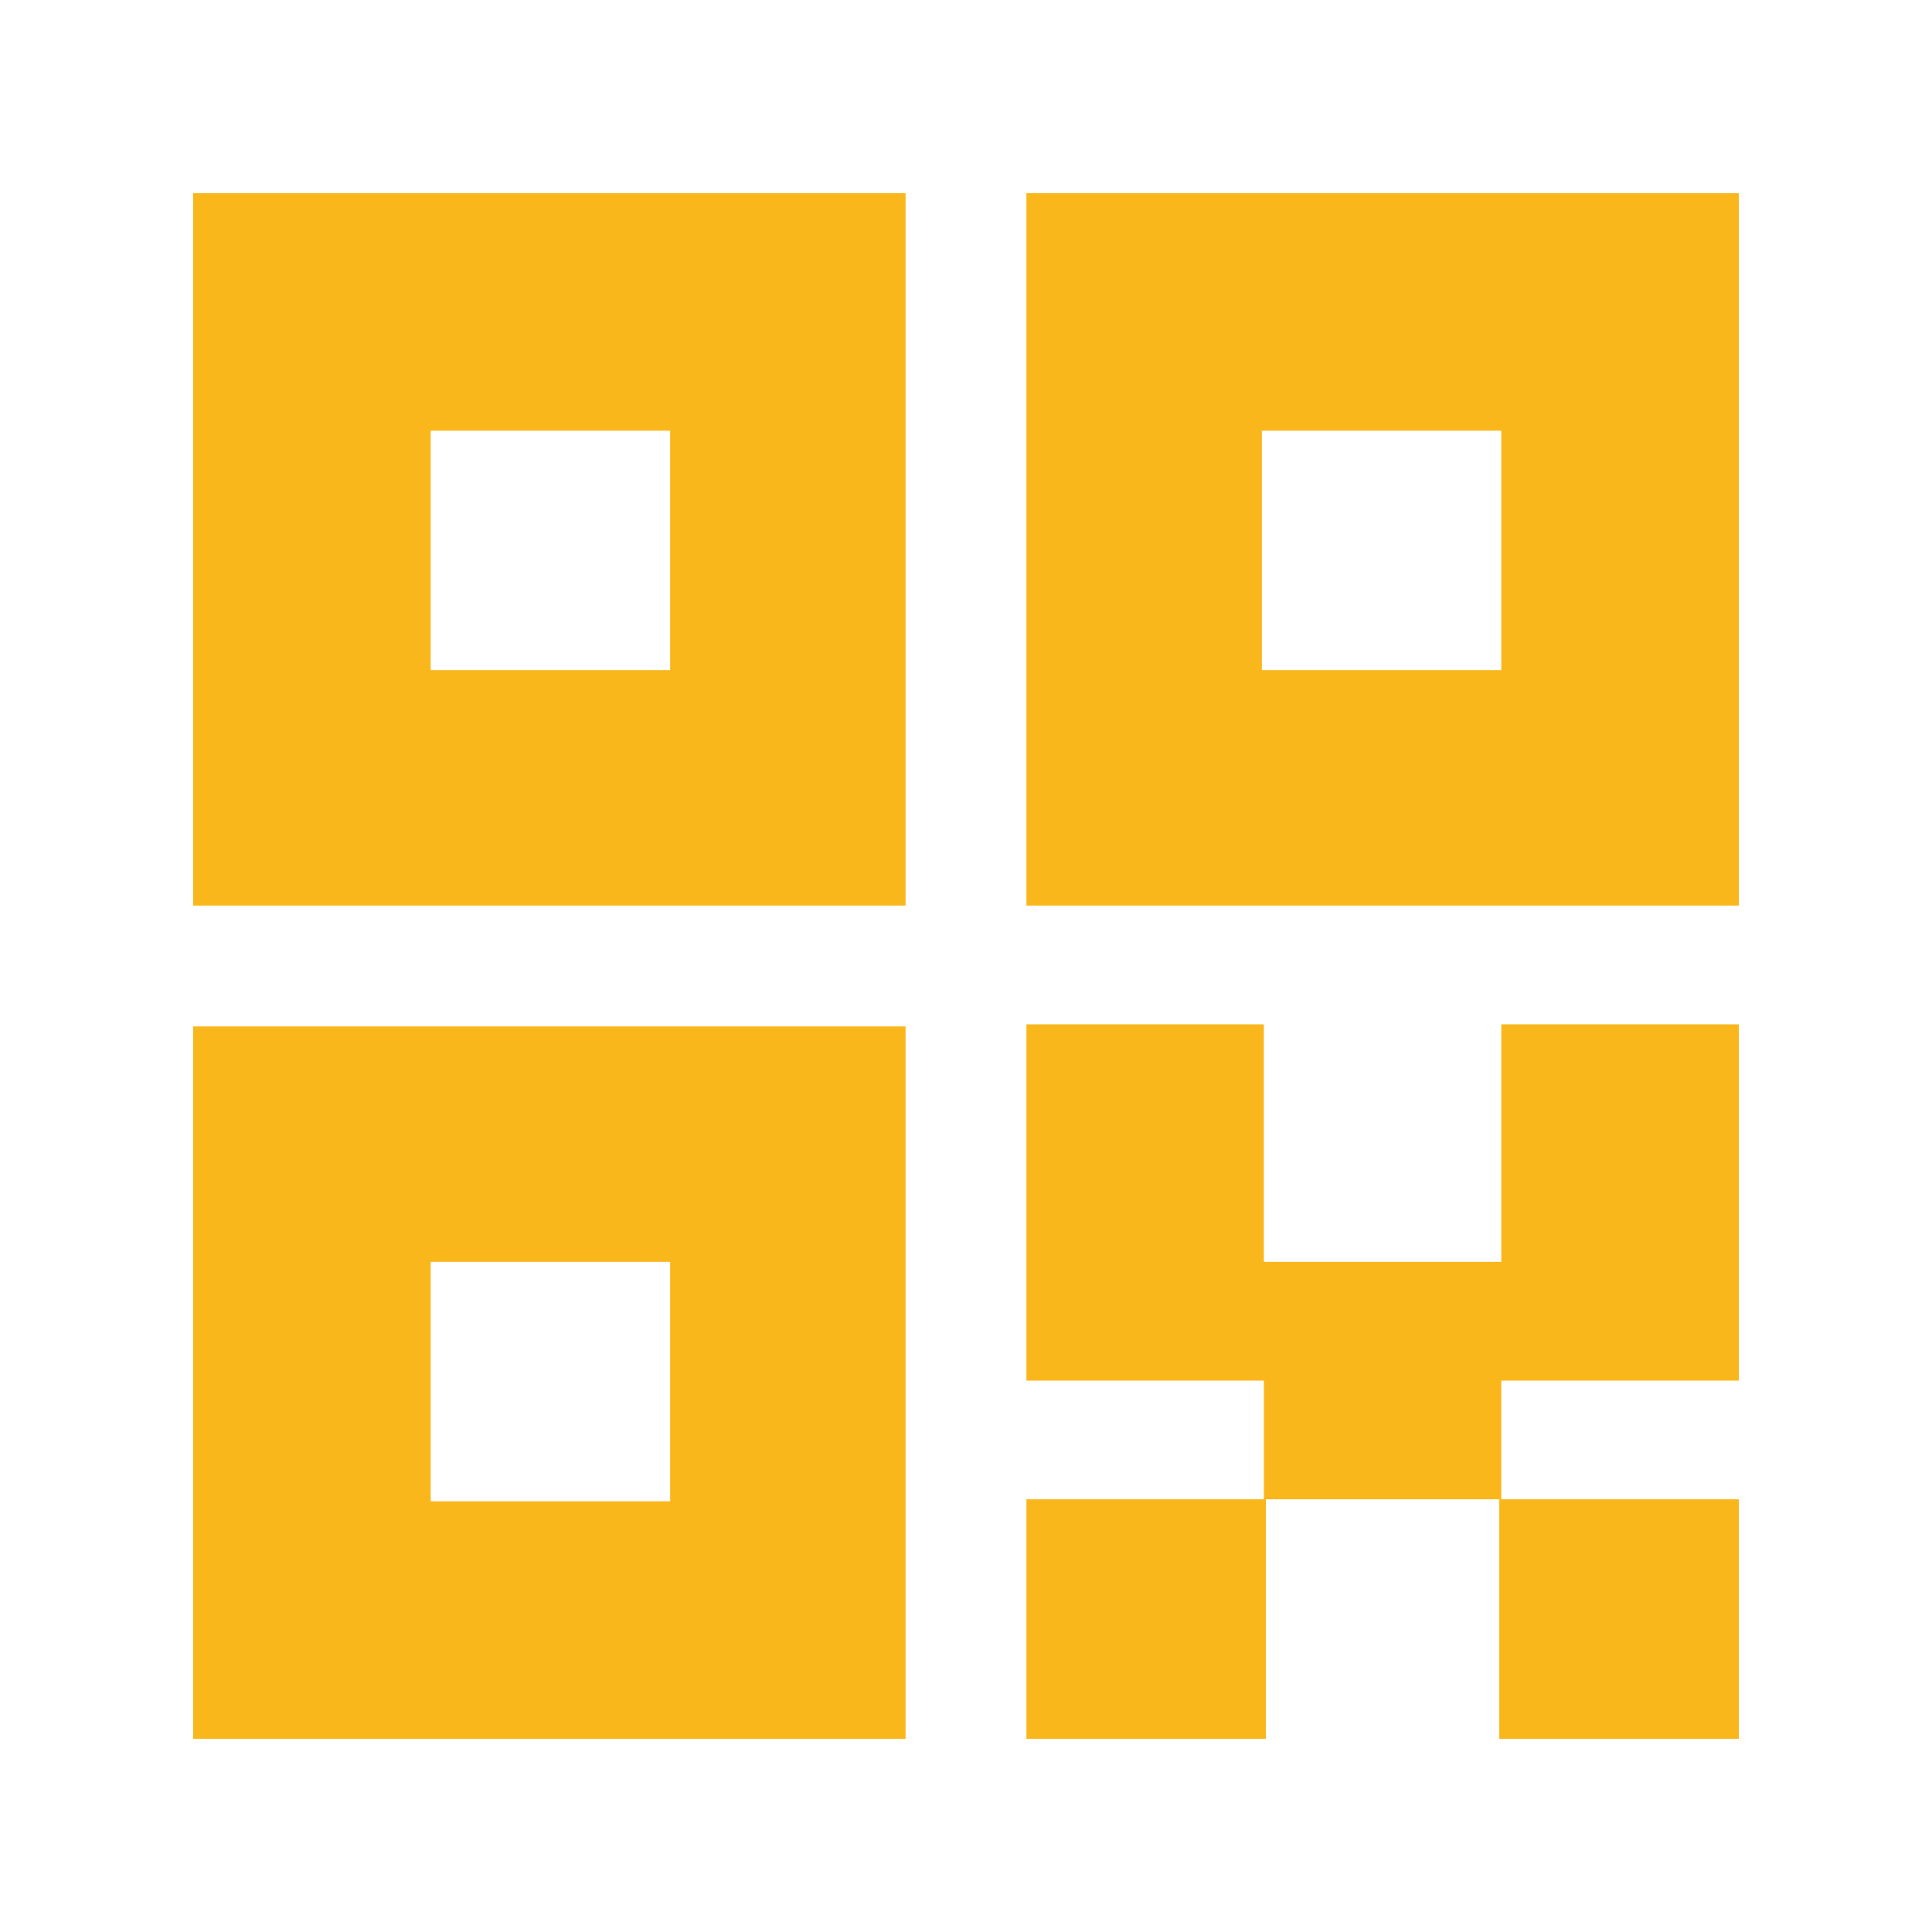 <?xml version="1.0" encoding="UTF-8"?>
<svg width="30px" height="30px" viewBox="0 0 30 30" version="1.1" xmlns="http://www.w3.org/2000/svg" xmlns:xlink="http://www.w3.org/1999/xlink">
    <!-- Generator: Sketch 63.1 (92452) - https://sketch.com -->
    <title>二维码</title>
    <desc>Created with Sketch.</desc>
    <g id="二维码" stroke="none" stroke-width="1" fill="none" fill-rule="evenodd">
        <g id="编组-27">
            <rect id="矩形备份-20" x="0" y="0" width="30" height="30"></rect>
            <g id="Nav_top_扫描二维码下载" transform="translate(3, 3)" fill="#FAB71C">
                <path d="M16.625,20.281 L16.625,18.438 L12.938,18.438 L12.938,12.906 L16.625,12.906 L16.625,16.594 L20.312,16.594 L20.312,12.906 L24,12.906 L24,18.438 L20.312,18.438 L20.312,20.281 L24,20.281 L24,24 L20.281,24 L20.281,20.281 L16.656,20.281 L16.656,24 L12.938,24 L12.938,20.281 L16.625,20.281 Z M0,12.938 L11.062,12.938 L11.062,24 L0,24 L0,12.938 Z M0,0 L11.062,0 L11.062,11.062 L0,11.062 L0,0 Z M12.938,0 L24,0 L24,11.062 L12.938,11.062 L12.938,0 Z M3.688,3.688 L3.688,7.406 L7.406,7.406 L7.406,3.688 L3.688,3.688 Z M3.688,16.594 L3.688,20.312 L7.406,20.312 L7.406,16.594 L3.688,16.594 Z M16.594,3.688 L16.594,7.406 L20.312,7.406 L20.312,3.688 L16.594,3.688 Z" id="形状"></path>
            </g>
        </g>
    </g>
</svg>